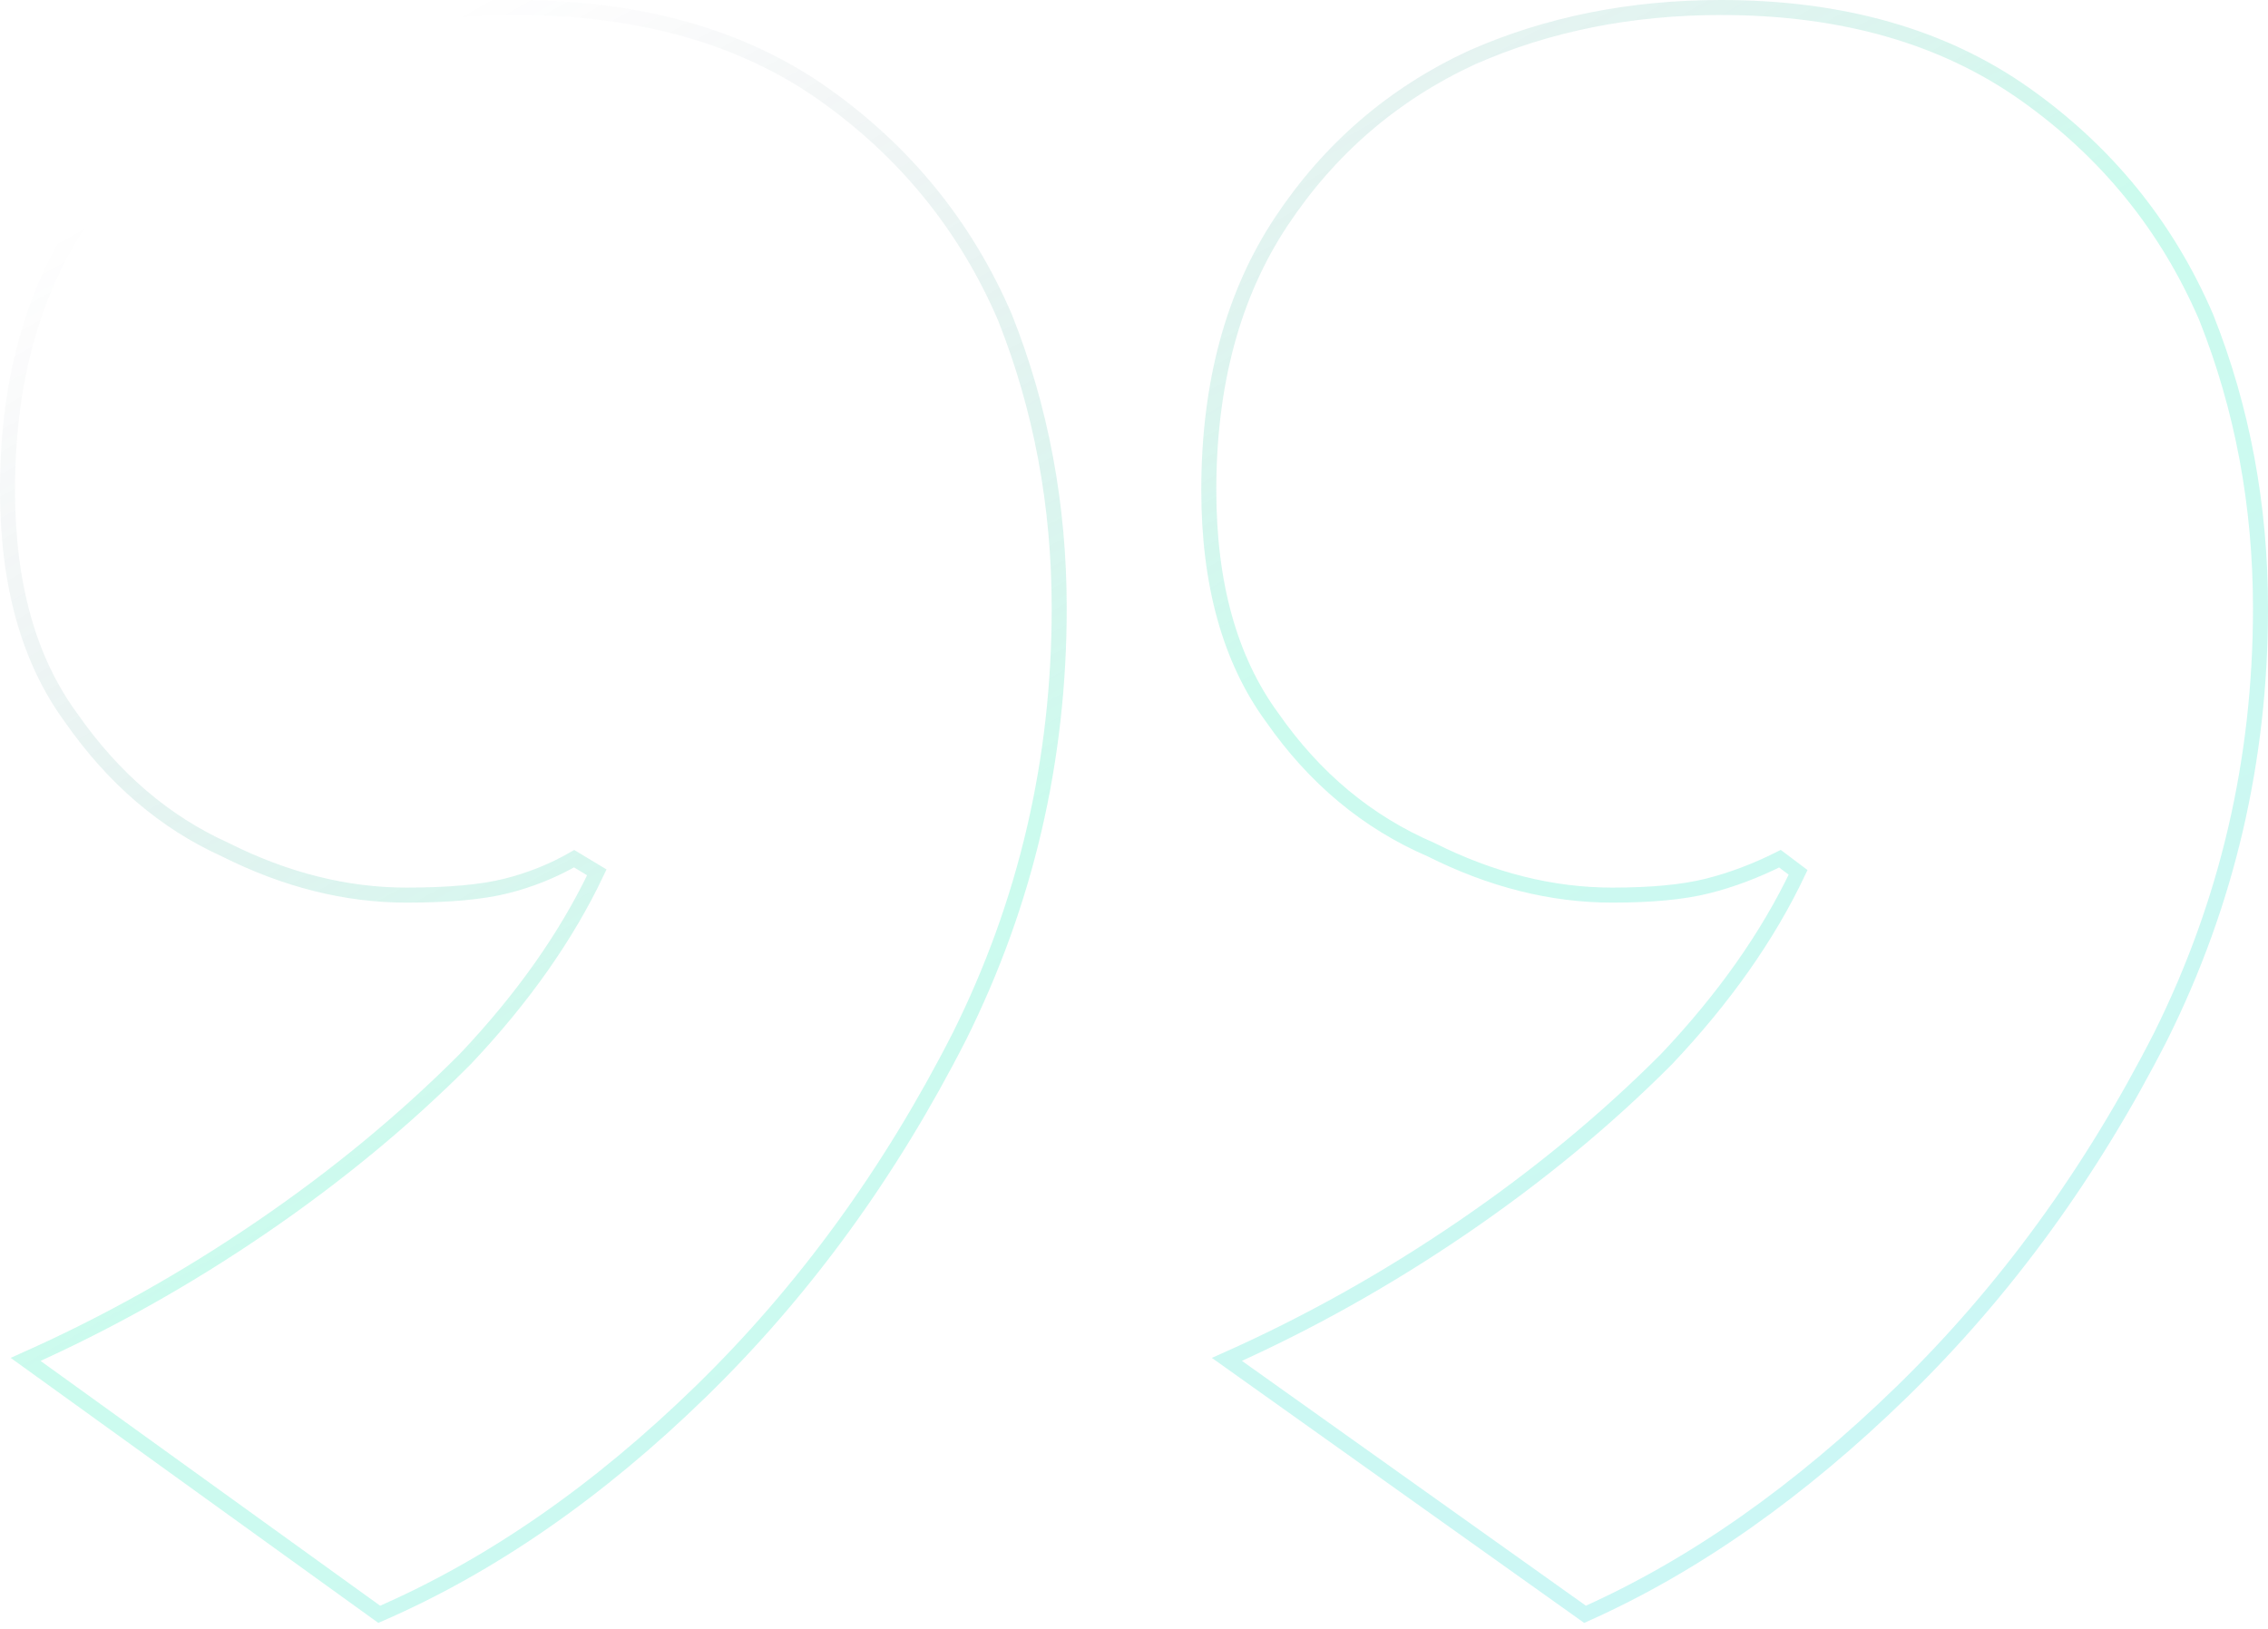 <svg width="302" height="217" viewBox="0 0 302 217" fill="none" xmlns="http://www.w3.org/2000/svg">
<path opacity="0.2" d="M229.169 1C245.266 1 258.746 4.84 269.612 12.518C280.477 20.197 288.525 30.099 293.757 42.224C298.586 54.349 301 67.281 301 81.023C301 101.23 296.573 120.226 287.72 138.009C278.465 156.195 266.996 171.958 253.314 185.295C239.632 198.632 225.547 208.534 211.06 215L163.374 181.051C174.239 176.201 184.702 170.341 194.763 163.47C204.823 156.6 213.877 149.123 221.926 141.04C229.571 132.957 235.406 124.671 239.431 116.184L237.016 114.365C233.797 115.982 230.577 117.195 227.358 118.003C224.139 118.811 219.913 119.215 214.682 119.215C206.634 119.215 198.586 117.195 190.537 113.153C182.087 109.516 175.044 103.655 169.41 95.572C163.777 87.893 160.96 77.789 160.96 65.261C160.96 51.115 164.179 39.193 170.618 29.493C177.056 19.793 185.507 12.518 195.97 7.669C206.03 3.223 217.097 1 229.169 1ZM68.606 1C85.105 1 98.787 4.839 109.652 12.518C120.517 20.197 128.565 30.099 133.797 42.224C138.626 54.348 141.04 67.281 141.04 81.023C141.04 101.23 136.614 120.226 127.761 138.009C118.505 156.195 107.036 171.958 93.354 185.295C79.672 198.632 65.386 208.534 50.497 215L3.414 181.051C14.28 176.201 24.742 170.341 34.803 163.47C44.863 156.6 53.917 149.123 61.966 141.04C69.612 132.957 75.447 124.671 79.471 116.184L76.453 114.365C73.636 115.982 70.618 117.195 67.398 118.003C64.179 118.811 59.752 119.215 54.119 119.215C46.07 119.215 38.022 117.195 29.974 113.153C21.925 109.516 15.085 103.655 9.451 95.572C3.817 87.893 1 77.789 1 65.261C1 51.115 4.219 39.193 10.658 29.493C17.097 19.793 25.547 12.518 36.01 7.669C46.07 3.223 56.936 1 68.606 1Z" stroke="url(#paint0_linear_9_634)" stroke-width="2"/>
<defs>
<linearGradient id="paint0_linear_9_634" x1="114.829" y1="-92.548" x2="418.934" y2="449.052" gradientUnits="userSpaceOnUse">
<stop offset="0.089" stop-color="#2C3250" stop-opacity="0"/>
<stop offset="0.299" stop-color="#01EBAA"/>
<stop offset="0.696" stop-color="#02C2ED"/>
<stop offset="0.906" stop-color="#2C3250" stop-opacity="0"/>
</linearGradient>
</defs>
</svg>
